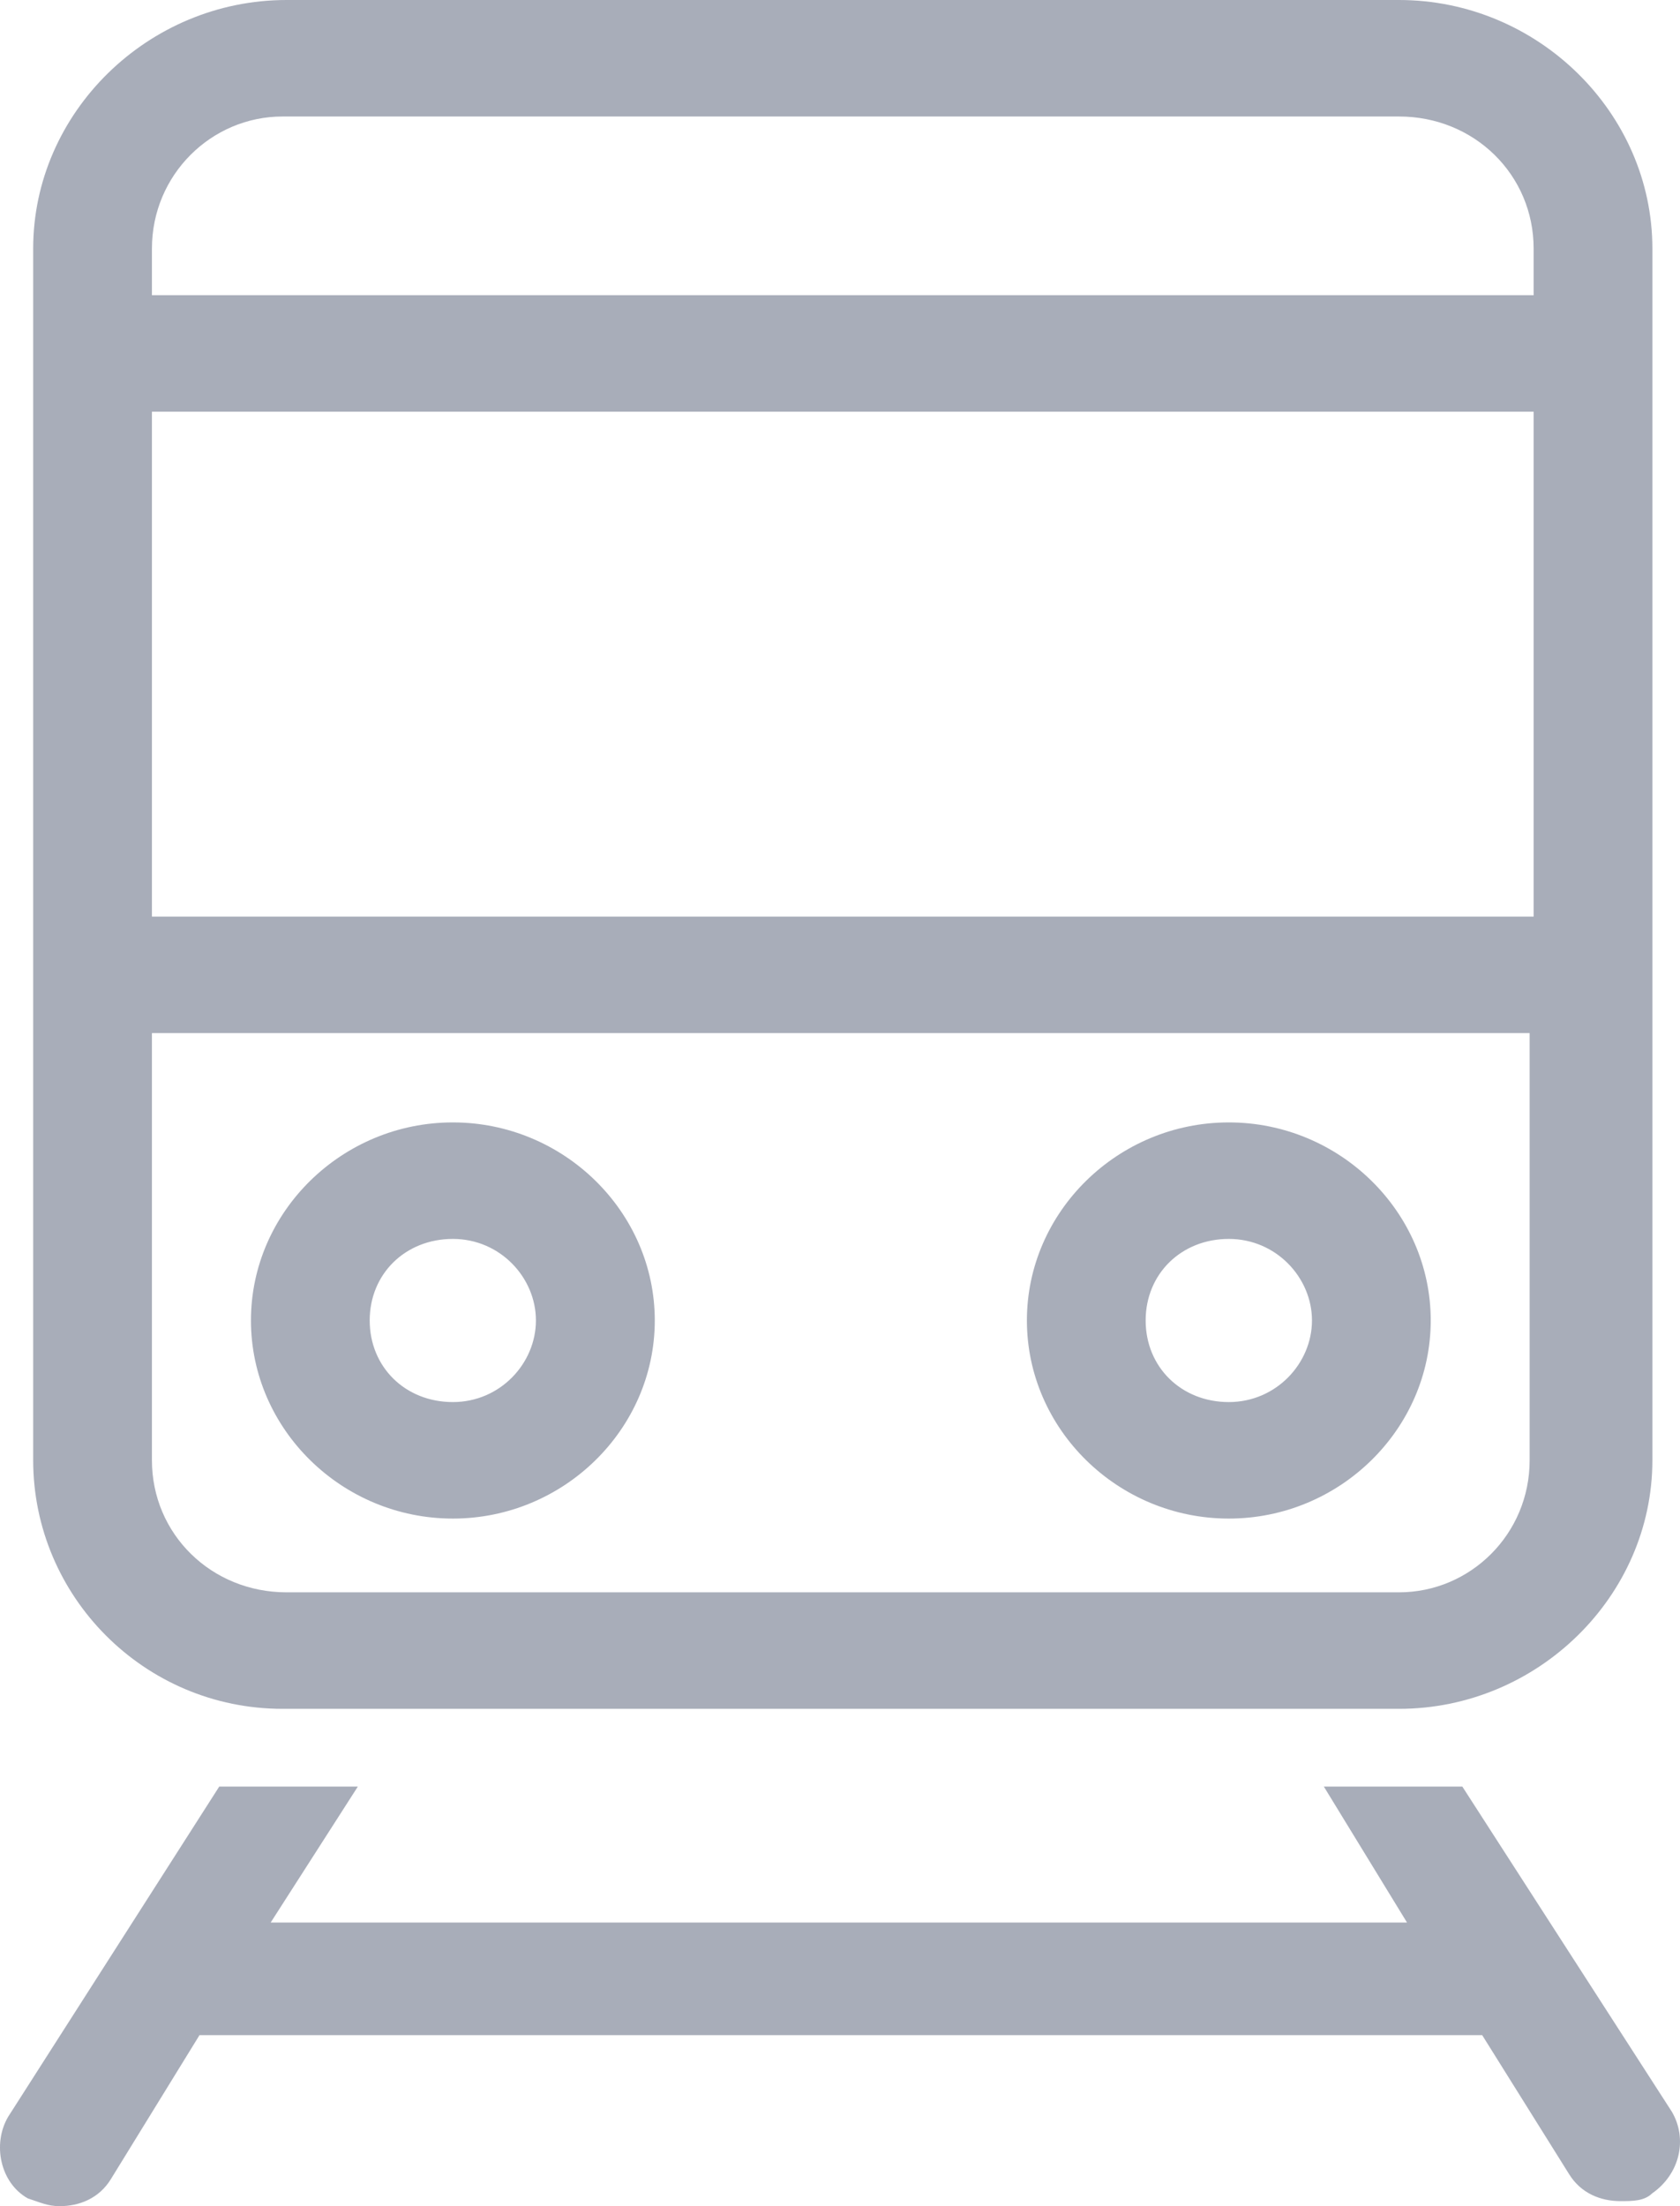 <?xml version="1.0" encoding="UTF-8"?>
<svg width="16px" height="21px" viewBox="0 0 16 21" version="1.1" xmlns="http://www.w3.org/2000/svg" xmlns:xlink="http://www.w3.org/1999/xlink">
    <!-- Generator: Sketch 47.1 (45422) - http://www.bohemiancoding.com/sketch -->
    <title>Fill 8</title>
    <desc>Created with Sketch.</desc>
    <defs></defs>
    <g id="Conciergerie" stroke="none" stroke-width="1" fill="none" fill-rule="evenodd" opacity="0.5">
        <g id="Conciergerie-" transform="translate(-429, -1262)" fill="#525B74">
            <g id="section-/-About" transform="translate(355, 860)">
                <g id="component-/-Tabs" transform="translate(6, 372)">
                    <g id="Tab">
                        <g id="icon-/-Train" transform="translate(68, 30)">
                            <path d="M1.447,9.834 L14.568,9.834 L14.568,13.9 C14.568,14.603 14.003,15.157 13.324,15.157 L2.729,15.157 C2.013,15.157 1.447,14.603 1.447,13.9 L1.447,9.834 Z M1.447,3.919 L14.568,3.919 L14.606,3.919 L14.606,8.725 L1.447,8.725 L1.447,3.919 Z M1.447,2.366 C1.447,1.664 2.013,1.109 2.691,1.109 L13.324,1.109 C14.041,1.109 14.606,1.664 14.606,2.366 L14.606,2.81 L1.447,2.81 L1.447,2.366 Z M2.691,16.266 L13.324,16.266 C14.644,16.266 15.737,15.194 15.737,13.9 L15.737,2.366 C15.737,1.072 14.644,0 13.324,0 L2.729,0 C1.409,0 0.316,1.072 0.316,2.366 L0.316,13.9 C0.316,15.194 1.372,16.266 2.691,16.266 L2.691,16.266 Z M11.703,11.793 C12.155,11.793 12.495,12.163 12.495,12.569 C12.495,12.976 12.155,13.346 11.703,13.346 C11.25,13.346 10.911,13.013 10.911,12.569 C10.911,12.126 11.25,11.793 11.703,11.793 M11.703,14.455 C12.758,14.455 13.626,13.605 13.626,12.569 C13.626,11.534 12.758,10.684 11.703,10.684 C10.647,10.684 9.78,11.534 9.78,12.569 C9.78,13.605 10.647,14.455 11.703,14.455 M4.313,11.793 C4.765,11.793 5.104,12.163 5.104,12.569 C5.104,12.976 4.765,13.346 4.313,13.346 C3.86,13.346 3.521,13.013 3.521,12.569 C3.521,12.126 3.86,11.793 4.313,11.793 M4.313,14.455 C3.257,14.455 2.39,13.605 2.39,12.569 C2.39,11.534 3.257,10.684 4.313,10.684 C5.368,10.684 6.236,11.534 6.236,12.569 C6.236,13.605 5.368,14.455 4.313,14.455 Z M15.923,20.102 C16.074,20.361 15.999,20.694 15.735,20.878 C15.66,20.952 15.546,20.952 15.433,20.952 C15.244,20.952 15.056,20.878 14.943,20.694 L14.116,19.372 L1.9,19.372 L1.057,20.741 C0.944,20.926 0.756,21 0.567,21 C0.454,21 0.379,20.963 0.265,20.926 C0.001,20.778 -0.074,20.408 0.077,20.15 L2.088,17.006 L3.408,17.006 L2.578,18.3 L13.4,18.3 L12.608,17.006 L13.927,17.006 L15.923,20.102 Z" id="Fill-8"></path>
                        </g>
                    </g>
                </g>
            </g>
        </g>
    </g>
</svg>